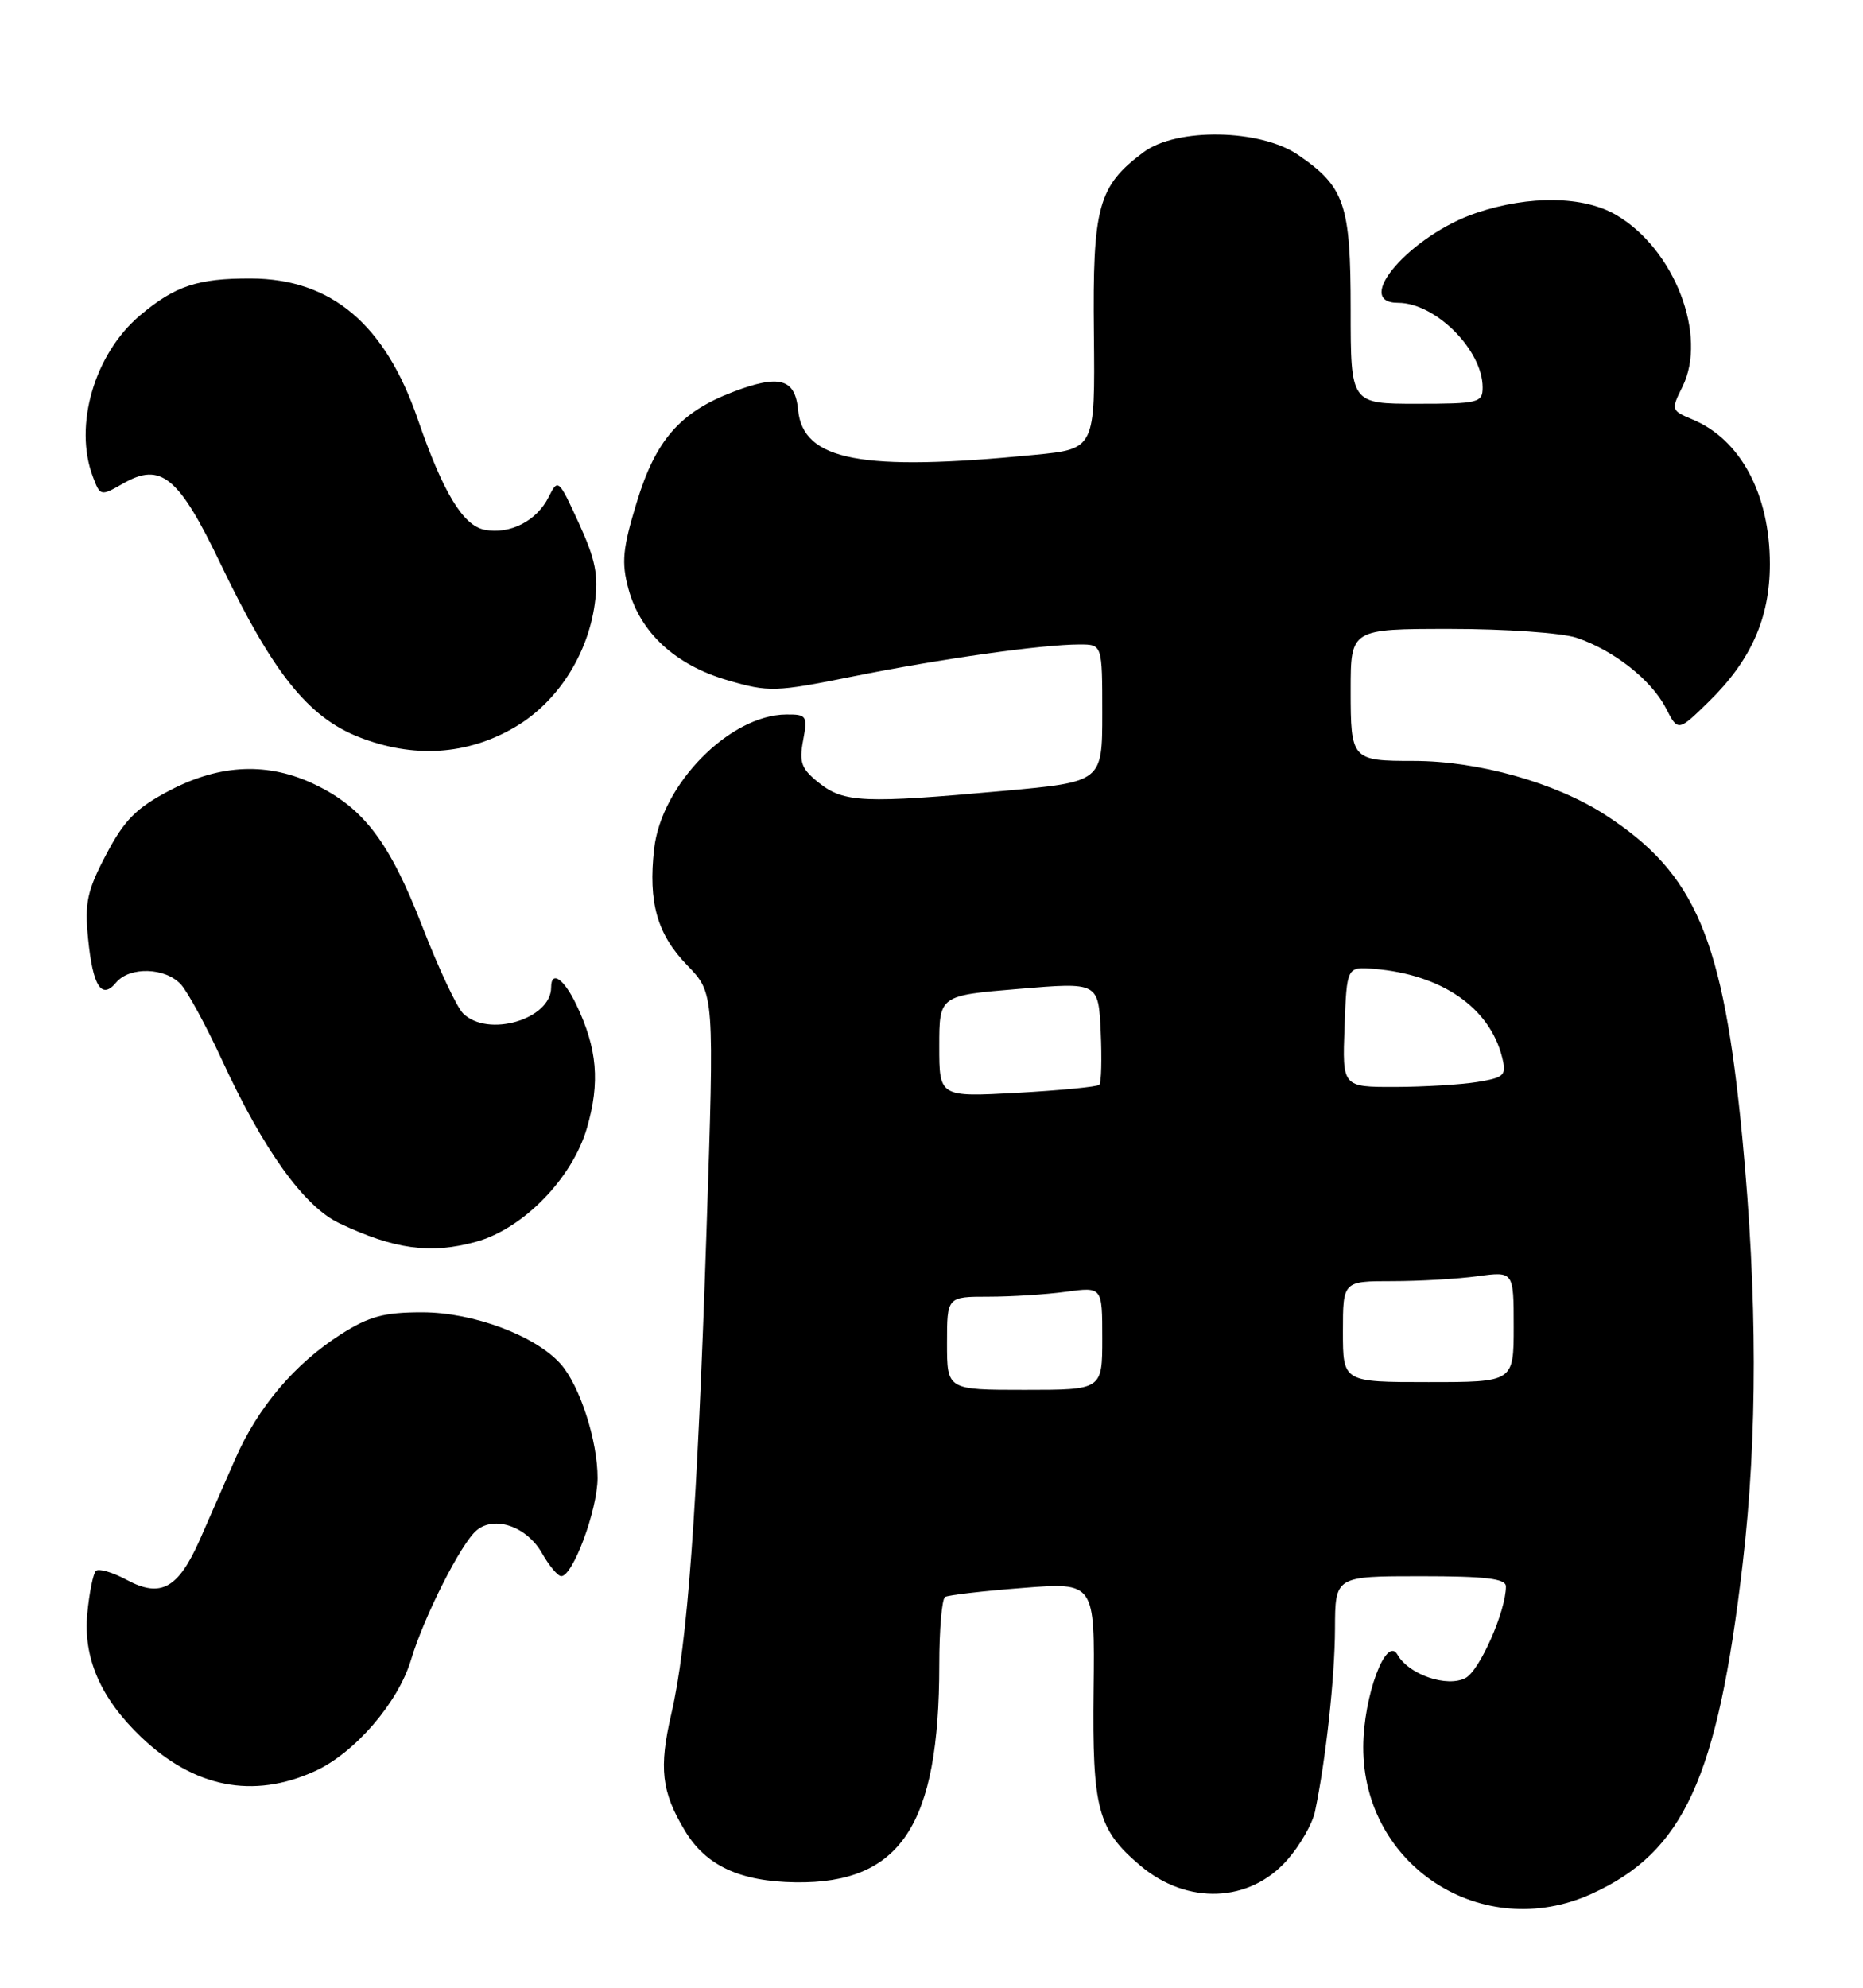 <?xml version="1.0" encoding="UTF-8" standalone="no"?>
<!DOCTYPE svg PUBLIC "-//W3C//DTD SVG 1.1//EN" "http://www.w3.org/Graphics/SVG/1.1/DTD/svg11.dtd" >
<svg xmlns="http://www.w3.org/2000/svg" xmlns:xlink="http://www.w3.org/1999/xlink" version="1.1" viewBox="0 0 240 256">
 <g >
 <path fill="currentColor"
d=" M 205.00 243.92 C 216.92 238.52 221.26 229.05 224.50 201.37 C 226.42 184.95 226.40 166.99 224.46 146.63 C 221.99 120.80 218.46 112.49 206.76 104.92 C 200.38 100.80 190.42 98.00 182.13 98.00 C 174.12 98.00 174.00 97.86 174.00 88.89 C 174.00 81.00 174.00 81.00 186.85 81.00 C 193.92 81.00 201.23 81.51 203.10 82.14 C 207.86 83.73 212.72 87.55 214.59 91.17 C 216.17 94.24 216.17 94.24 220.10 90.40 C 225.57 85.06 228.00 79.60 228.00 72.65 C 228.00 63.64 224.22 56.58 218.01 54.01 C 215.30 52.88 215.26 52.78 216.73 49.83 C 220.02 43.24 215.72 32.07 208.19 27.68 C 204.01 25.24 197.04 25.13 190.23 27.41 C 181.79 30.23 174.13 39.00 180.10 39.00 C 184.92 39.00 191.00 45.08 191.00 49.90 C 191.00 51.87 190.46 52.00 182.50 52.00 C 174.00 52.00 174.00 52.00 174.00 39.90 C 174.00 26.30 173.25 24.08 167.23 19.95 C 162.34 16.61 151.60 16.42 147.32 19.60 C 141.46 23.97 140.74 26.60 140.92 42.96 C 141.07 57.82 141.07 57.82 133.29 58.58 C 110.95 60.77 103.45 59.34 102.81 52.78 C 102.43 48.75 100.40 48.19 94.42 50.48 C 87.60 53.08 84.45 56.69 82.02 64.72 C 80.21 70.65 80.04 72.45 80.96 75.84 C 82.48 81.48 87.01 85.66 93.74 87.61 C 99.06 89.16 99.85 89.14 109.92 87.11 C 121.23 84.84 134.29 83.00 139.07 83.00 C 142.00 83.00 142.00 83.00 142.00 91.85 C 142.00 100.70 142.00 100.70 129.25 101.86 C 111.35 103.48 108.74 103.37 105.55 100.86 C 103.24 99.04 102.92 98.22 103.46 95.36 C 104.05 92.20 103.93 92.00 101.30 92.02 C 94.02 92.06 85.20 101.02 84.27 109.32 C 83.49 116.22 84.66 120.34 88.54 124.33 C 92.03 127.93 92.03 127.93 91.01 158.72 C 89.81 194.72 88.57 211.75 86.49 220.69 C 84.86 227.71 85.21 230.76 88.23 235.77 C 90.93 240.28 95.33 242.32 102.50 242.42 C 116.03 242.60 121.00 235.08 121.00 214.42 C 121.00 209.86 121.34 205.92 121.75 205.67 C 122.16 205.43 126.67 204.90 131.77 204.51 C 141.04 203.78 141.04 203.78 140.88 217.67 C 140.70 233.02 141.41 235.64 146.94 240.30 C 152.97 245.37 160.99 245.05 165.83 239.54 C 167.47 237.68 169.07 234.88 169.40 233.32 C 170.80 226.66 171.96 216.01 171.98 209.75 C 172.00 203.00 172.00 203.00 183.00 203.00 C 191.45 203.00 194.00 203.31 194.00 204.32 C 194.00 207.48 190.63 215.13 188.81 216.10 C 186.45 217.37 181.48 215.68 180.04 213.12 C 178.58 210.54 175.64 218.46 175.62 225.00 C 175.58 240.34 190.99 250.26 205.00 243.92 Z  M 40.56 228.11 C 45.68 225.79 51.30 219.28 52.95 213.76 C 54.62 208.20 59.41 198.73 61.41 197.08 C 63.73 195.15 67.87 196.61 69.82 200.03 C 70.74 201.66 71.86 202.99 72.30 202.99 C 73.80 203.01 76.96 194.50 76.98 190.38 C 77.00 185.58 74.70 178.45 72.22 175.66 C 69.00 172.03 60.96 169.02 54.45 169.01 C 49.51 169.00 47.57 169.52 43.95 171.82 C 37.98 175.62 33.21 181.24 30.28 187.95 C 28.95 191.00 26.90 195.67 25.73 198.33 C 22.94 204.61 20.70 205.83 16.32 203.47 C 14.49 202.48 12.70 201.97 12.35 202.32 C 12.00 202.67 11.50 205.14 11.25 207.80 C 10.70 213.51 12.96 218.72 18.16 223.69 C 25.01 230.24 32.59 231.73 40.56 228.11 Z  M 61.35 159.92 C 67.41 158.24 73.73 151.75 75.61 145.28 C 77.32 139.39 76.95 135.05 74.25 129.40 C 72.65 126.04 71.00 124.91 71.00 127.17 C 71.00 131.28 62.83 133.68 59.65 130.51 C 58.83 129.69 56.48 124.67 54.42 119.36 C 50.22 108.52 46.89 104.09 40.64 101.07 C 34.60 98.14 28.42 98.38 21.90 101.78 C 17.56 104.05 16.03 105.59 13.69 110.03 C 11.22 114.72 10.89 116.27 11.35 120.89 C 11.96 127.04 13.09 128.80 14.96 126.54 C 16.70 124.45 21.32 124.59 23.32 126.80 C 24.21 127.79 26.59 132.17 28.61 136.55 C 33.93 148.09 39.17 155.38 43.69 157.53 C 50.79 160.91 55.49 161.55 61.35 159.92 Z  M 66.33 93.65 C 71.77 90.47 75.71 84.38 76.62 77.77 C 77.12 74.08 76.73 72.10 74.57 67.38 C 71.96 61.68 71.88 61.61 70.68 64.01 C 69.15 67.09 65.70 68.86 62.43 68.23 C 59.66 67.70 57.07 63.43 53.84 54.05 C 49.62 41.76 42.70 35.91 32.32 35.87 C 25.47 35.85 22.57 36.81 18.05 40.61 C 12.17 45.56 9.46 54.82 11.97 61.41 C 12.91 63.91 12.98 63.92 15.86 62.27 C 20.73 59.47 23.03 61.36 28.44 72.67 C 35.16 86.68 39.68 92.34 46.22 94.92 C 53.25 97.69 60.18 97.26 66.33 93.65 Z  M 122.00 173.00 C 122.00 167.00 122.00 167.00 127.36 167.00 C 130.31 167.00 134.81 166.71 137.36 166.36 C 142.00 165.73 142.00 165.73 142.00 172.36 C 142.00 179.00 142.00 179.00 132.00 179.00 C 122.00 179.00 122.00 179.00 122.00 173.00 Z  M 173.00 171.50 C 173.00 165.00 173.00 165.00 179.36 165.00 C 182.86 165.00 187.81 164.71 190.36 164.36 C 195.00 163.73 195.00 163.73 195.00 170.86 C 195.00 178.00 195.00 178.00 184.00 178.00 C 173.00 178.00 173.00 178.00 173.00 171.50 Z  M 121.00 134.75 C 121.00 128.21 121.00 128.21 131.25 127.36 C 141.50 126.50 141.50 126.50 141.80 132.87 C 141.96 136.37 141.88 139.45 141.62 139.71 C 141.37 139.97 136.62 140.43 131.08 140.74 C 121.00 141.29 121.00 141.29 121.00 134.75 Z  M 173.21 132.25 C 173.50 124.50 173.50 124.50 177.00 124.78 C 185.71 125.49 191.90 129.76 193.51 136.17 C 194.09 138.50 193.82 138.77 190.32 139.35 C 188.22 139.69 183.44 139.98 179.71 139.99 C 172.92 140.00 172.92 140.00 173.21 132.25 Z "/>
</g>
</svg>